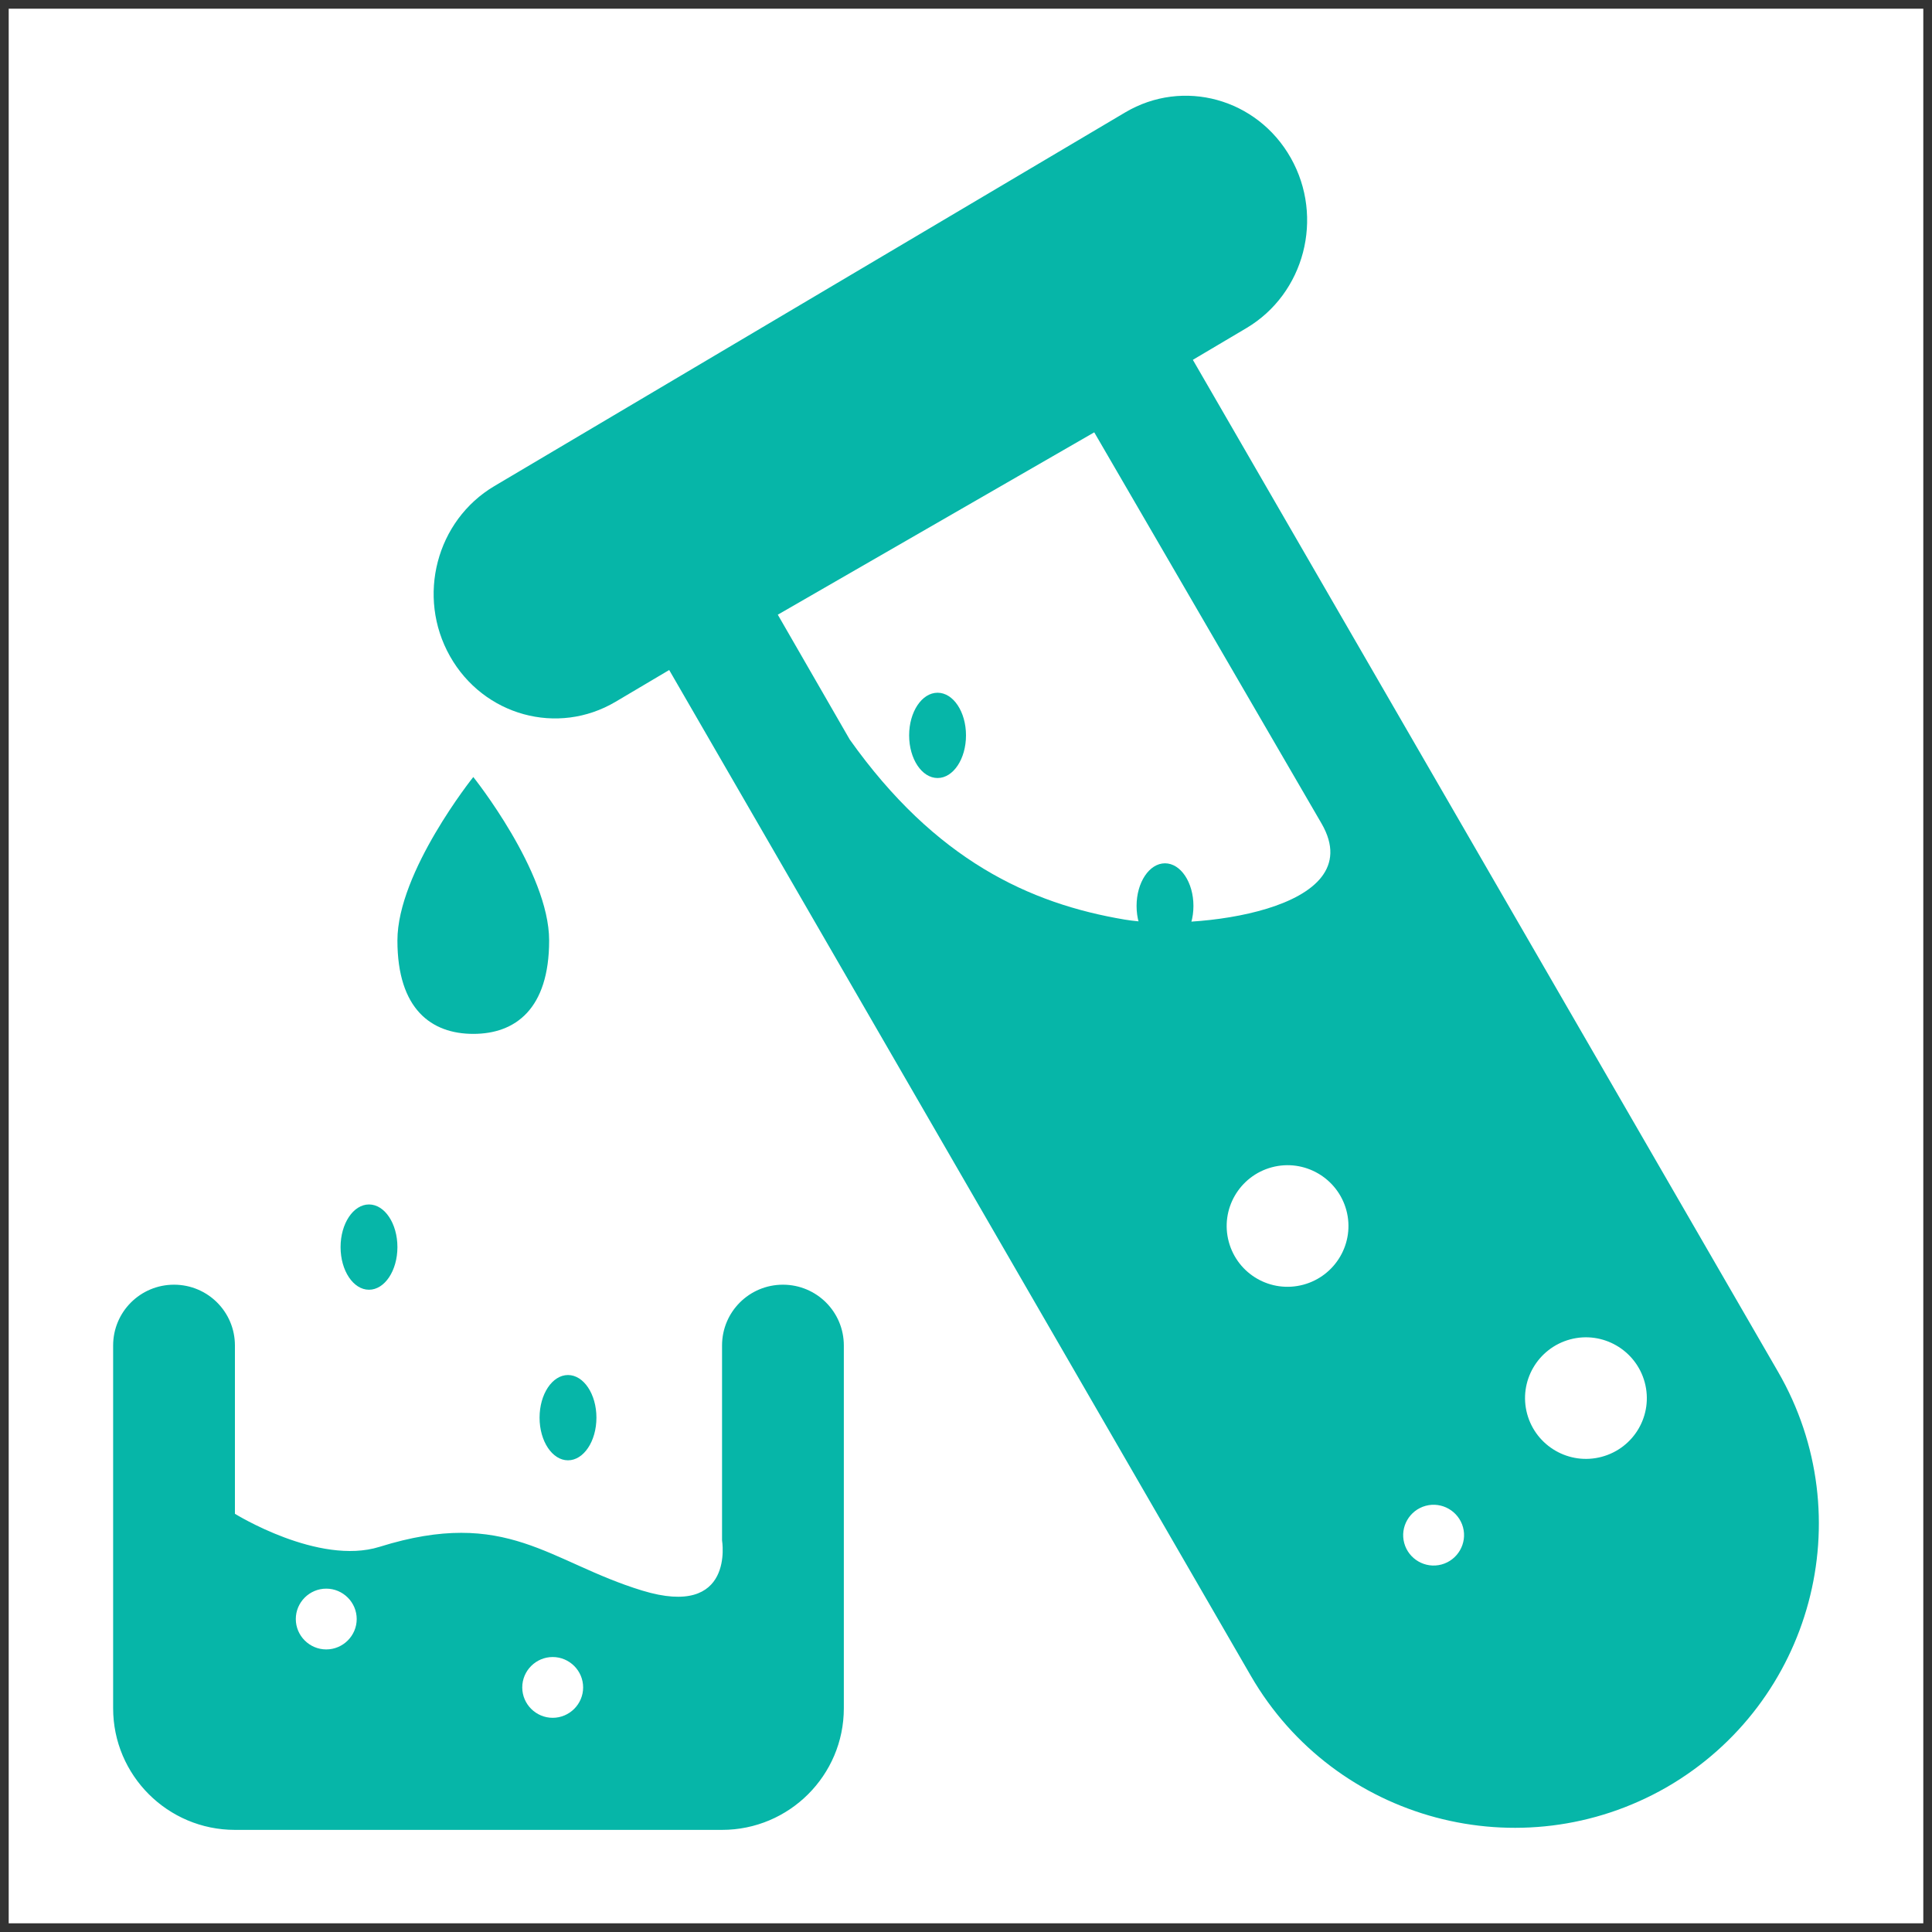 <?xml version="1.0" encoding="UTF-8"?>
<svg width="111px" height="111px" viewBox="0 0 111 111" version="1.1" xmlns="http://www.w3.org/2000/svg" xmlns:xlink="http://www.w3.org/1999/xlink">
    <rect x="0" y="0" width="111" height="111" fill="#333333" stroke="none"/>
    <!-- Generator: Sketch 52.5 (67469) - http://www.bohemiancoding.com/sketch -->
    <title>分组 4</title>
    <desc>Created with Sketch.</desc>
    <g id="1.0-" stroke="none" stroke-width="1" fill="none" fill-rule="evenodd">
        <g id="数据监控" transform="translate(-600, -2175)">
            <g id="Group-Copy" transform="translate(375.5, 2225) rotate(-90) translate(-375.5, -2225) translate(228, 1850)">
                <g id="分组-4" transform="translate(142, 655) rotate(-270) translate(-142, -655) translate(87, 600)">
                    <rect id="矩形" fill="#FFFFFF" x="0" y="0" width="110" height="110"></rect>
                    <g id="mc-hx-t" transform="translate(6, 5)" fill="#06B6A8">
                        <path d="M58.14,0.962 L21.901,22.428 C18.567,24.407 17.423,28.778 19.351,32.199 C21.28,35.62 25.54,36.794 28.874,34.815 L65.113,13.349 C68.447,11.37 69.591,6.999 67.663,3.578 C65.734,0.157 61.474,-1.017 58.14,0.962 Z M20.692,39.142 C20.692,39.142 16.333,44.587 16.333,48.533 C16.333,52.48 18.284,53.9 20.692,53.9 C23.1,53.9 25.05,52.48 25.05,48.533 C25.05,44.587 20.692,39.142 20.692,39.142 Z" id="形状" fill-rule="nonzero"></path>
                        <path d="M45.733,36.75 C45.733,38.103 46.465,39.2 47.367,39.2 C48.269,39.2 49,38.103 49,36.75 C49,35.397 48.269,34.3 47.367,34.3 C46.465,34.3 45.733,35.397 45.733,36.75 Z" id="路径"></path>
                        <path d="M24.5,75.95 C24.5,77.303 25.231,78.4 26.133,78.4 C27.035,78.4 27.767,77.303 27.767,75.95 C27.767,74.597 27.035,73.5 26.133,73.5 C25.231,73.5 24.5,74.597 24.5,75.95 Z" id="路径"></path>
                        <path d="M13.067,66.15 C13.067,67.503 13.798,68.6 14.7,68.6 C15.602,68.6 16.333,67.503 16.333,66.15 C16.333,64.797 15.602,63.7 14.7,63.7 C13.798,63.7 13.067,64.797 13.067,66.15 Z" id="路径"></path>
                        <path d="M58.8,46.55 C58.8,47.903 59.531,49 60.433,49 C61.335,49 62.067,47.903 62.067,46.55 C62.067,45.197 61.335,44.1 60.433,44.1 C59.531,44.1 58.8,45.197 58.8,46.55 Z" id="路径"></path>
                        <path d="M95.659,73.32 L58.926,9.8 L28.632,27.262 L65.365,90.782 C70.197,99.131 80.889,101.991 89.263,97.178 C97.616,92.343 100.48,81.669 95.659,73.32 Z M64.097,65.844 C63.594,63.977 64.709,62.067 66.568,61.565 C68.437,61.063 70.35,62.176 70.853,64.032 C71.356,65.898 70.241,67.808 68.382,68.31 C66.513,68.812 64.6,67.71 64.097,65.844 Z M76.319,84.386 C75.39,84.637 74.428,84.081 74.177,83.153 C73.925,82.225 74.483,81.265 75.412,81.014 C76.341,80.763 77.303,81.32 77.555,82.247 C77.806,83.175 77.249,84.135 76.319,84.386 Z M58.117,47.333 C52.662,46.417 47.239,43.917 42.319,36.987 L38.187,29.816 L56.368,19.339 L69.432,41.822 C72.318,46.831 61.976,47.988 58.117,47.333 Z M85.525,78.198 C83.655,78.7 81.742,77.587 81.239,75.732 C80.736,73.865 81.851,71.955 83.71,71.453 C85.579,70.951 87.492,72.065 87.995,73.92 C88.498,75.786 87.394,77.696 85.525,78.198 Z M38.482,68.31 C36.547,68.31 34.984,69.871 34.984,71.803 L34.984,83 C34.984,83 35.749,87.519 30.392,85.882 C25.035,84.245 22.63,81.079 15.305,83.371 C11.807,84.463 6.997,81.472 6.997,81.472 L6.997,71.803 C6.997,69.871 5.433,68.31 3.498,68.31 C1.563,68.31 0,69.871 0,71.803 L0,92.648 C0,96.501 3.138,99.633 6.997,99.633 L34.984,99.633 C38.843,99.633 41.981,96.501 41.981,92.648 L41.981,71.803 C41.981,69.871 40.417,68.31 38.482,68.31 Z M12.244,89.265 C11.282,89.265 10.495,88.479 10.495,87.519 C10.495,86.558 11.282,85.773 12.244,85.773 C13.206,85.773 13.994,86.558 13.994,87.519 C13.994,88.479 13.206,89.265 12.244,89.265 Z M25.254,93.194 C24.292,93.194 23.505,92.408 23.505,91.448 C23.505,90.487 24.292,89.702 25.254,89.702 C26.216,89.702 27.003,90.487 27.003,91.448 C27.003,92.408 26.216,93.194 25.254,93.194 Z" id="形状" fill-rule="nonzero"></path>
                    </g>
                </g>
            </g>
        </g>
    </g>
</svg>
